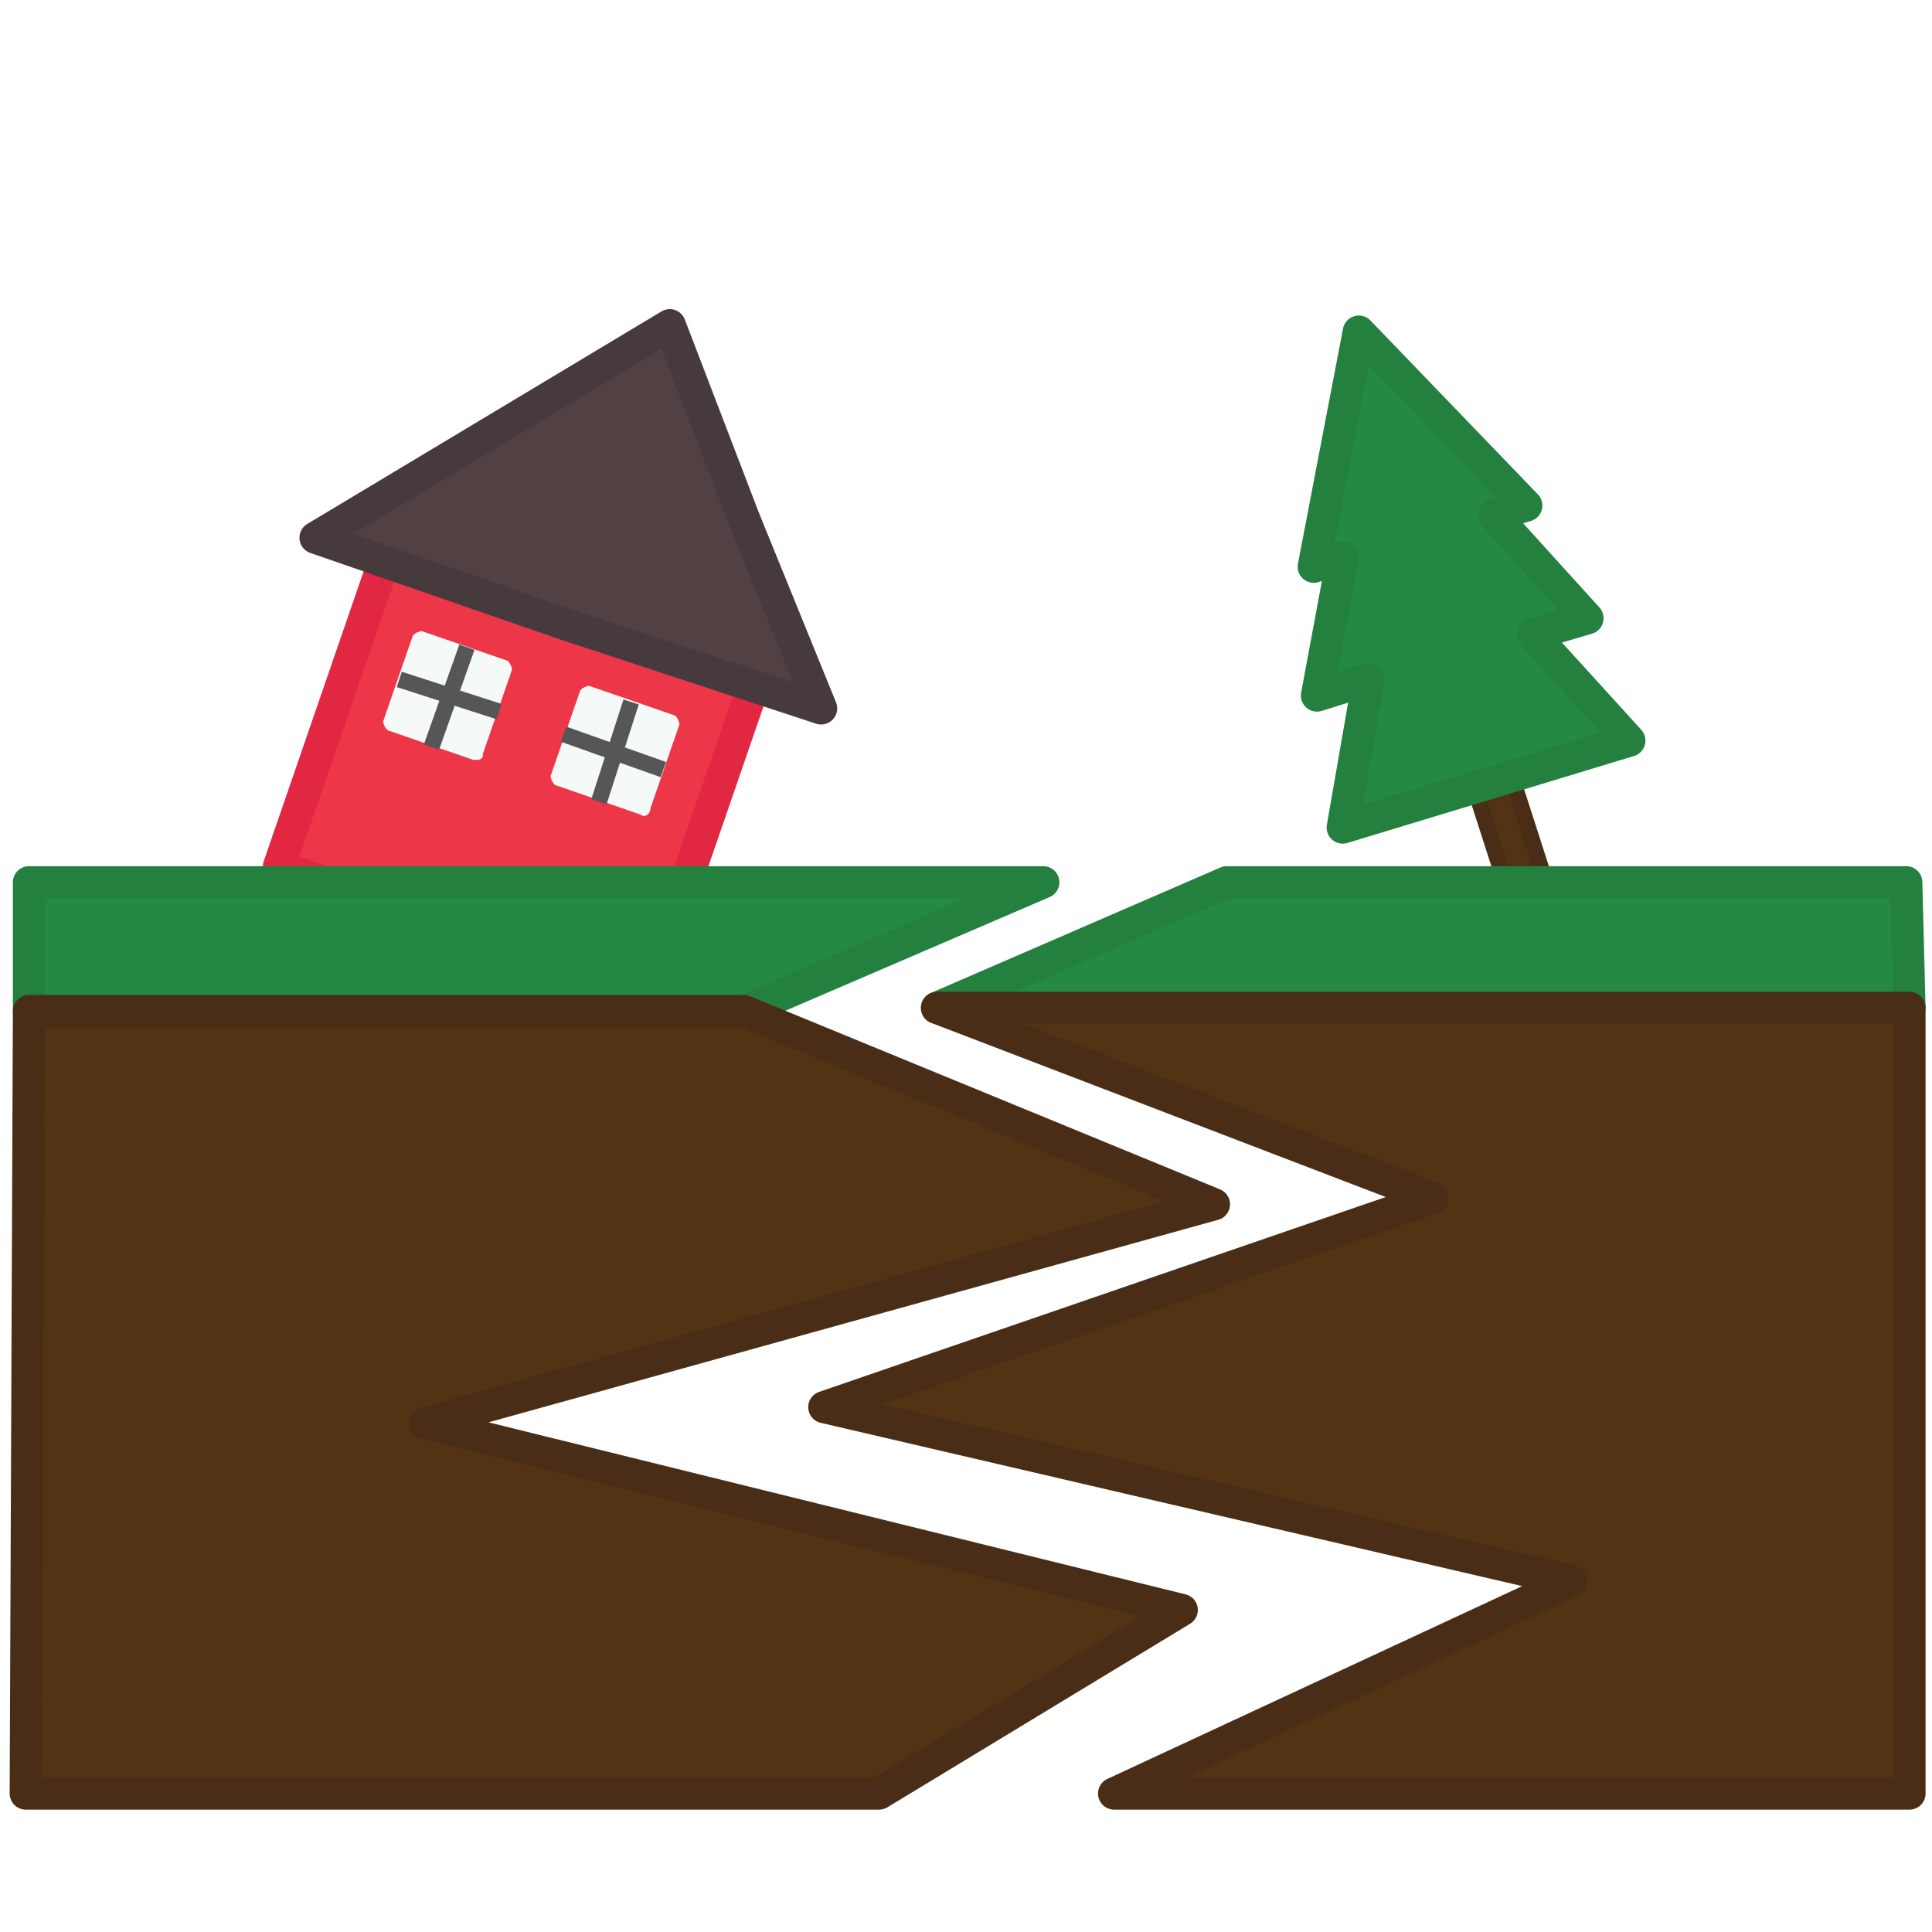 <?xml version="1.0" encoding="utf-8"?>
<!-- Generator: Adobe Illustrator 22.1.0, SVG Export Plug-In . SVG Version: 6.00 Build 0)  -->
<svg version="1.1" id="Layer_1" xmlns="http://www.w3.org/2000/svg" xmlns:xlink="http://www.w3.org/1999/xlink" x="0px" y="0px"
	 viewBox="0 0 60 60" style="enable-background:new 0 0 60 60;" xml:space="preserve">
<style type="text/css">
	.st0{fill:none;stroke:#000000;stroke-linejoin:round;stroke-miterlimit:10;}
	.st1{fill:#533313;stroke:#492D16;stroke-width:0.5;stroke-linecap:round;stroke-linejoin:round;stroke-miterlimit:10;}
	.st2{fill:#248A43;stroke:#23803F;stroke-linecap:round;stroke-linejoin:round;stroke-miterlimit:10;}
	.st3{fill:#533313;stroke:#492D16;stroke-linecap:round;stroke-linejoin:round;stroke-miterlimit:10;}
	.st4{fill:#ED3648;stroke:#E12742;stroke-linecap:round;stroke-linejoin:round;stroke-miterlimit:10;}
	.st5{fill:#524143;stroke:#473A3C;stroke-linecap:round;stroke-linejoin:round;stroke-miterlimit:10;}
	.st6{fill:#F5FAF8;}
	.st7{fill:none;stroke:#565656;stroke-width:0.5;stroke-miterlimit:10;}
</style>
<polygon class="st0" points="91,127.9 125.2,127.9 125.2,89.1 115,89.1 111.7,80.6 117.8,78 112.2,73.5 114.6,72.6 109.6,68.2 
	111.4,66.9 103.4,59.5 102.3,70.6 103.9,70 103,76.8 105.4,76.1 103.7,83.7 109.9,81.4 112.9,89.1 96,89.1 83.5,94.6 105.3,102.8 
	78.3,111.7 111.2,119.1 "/>
<g>
	<g>
		<rect x="46.3" y="24" transform="matrix(0.952 -0.306 0.306 0.952 -5.686 15.599)" class="st1" width="1.2" height="3.8"/>
		<polygon class="st2" points="42.2,10.3 40.8,17.6 41.7,17.3 40.9,21.6 42.5,21.1 41.7,25.7 50.6,23 47.6,19.7 49.3,19.2 46.4,16 
			47.4,15.7 		"/>
	</g>
	<polygon class="st2" points="59.2,27.4 38.1,27.4 29.1,31.3 59.3,31.3 	"/>
	<polygon class="st3" points="59.3,31.3 29.1,31.3 44.5,37.2 25.6,43.7 48.8,49.1 34.6,55.7 59.3,55.7 	"/>
</g>
<g>
	<g>
		
			<rect x="10.3" y="17.1" transform="matrix(0.946 0.326 -0.326 0.946 8.438 -4.07)" class="st4" width="12.1" height="12.1"/>
		<polygon class="st5" points="20.8,10.1 23.1,16.1 25.5,22 17.6,19.4 9.8,16.7 15.3,13.4 		"/>
	</g>
	<polygon class="st2" points="0.9,27.4 32.4,27.4 23.1,31.4 0.9,31.4 	"/>
	<g>
		<path class="st6" d="M14.7,23.6l-2.6-0.9c-0.1,0-0.2-0.2-0.2-0.3l0.9-2.6c0-0.1,0.2-0.2,0.3-0.2l2.6,0.9c0.1,0,0.2,0.2,0.2,0.3
			L15,23.4C15,23.6,14.9,23.6,14.7,23.6z"/>
		<line class="st7" x1="12.4" y1="21.1" x2="15.5" y2="22.1"/>
		<line class="st7" x1="14.5" y1="20.1" x2="13.4" y2="23.2"/>
	</g>
	<polygon class="st3" points="0.8,55.7 27.3,55.7 36.7,50 13.2,44.2 37.7,37.4 23.1,31.4 0.9,31.4 	"/>
	<g>
		<path class="st6" d="M19.9,25.3l-2.6-0.9c-0.1,0-0.2-0.2-0.2-0.3l0.9-2.6c0-0.1,0.2-0.2,0.3-0.2l2.6,0.9c0.1,0,0.2,0.2,0.2,0.3
			l-0.9,2.6C20.2,25.3,20,25.4,19.9,25.3z"/>
		<line class="st7" x1="17.5" y1="22.8" x2="20.6" y2="23.9"/>
		<line class="st7" x1="19.6" y1="21.8" x2="18.6" y2="24.9"/>
	</g>
</g>
</svg>
